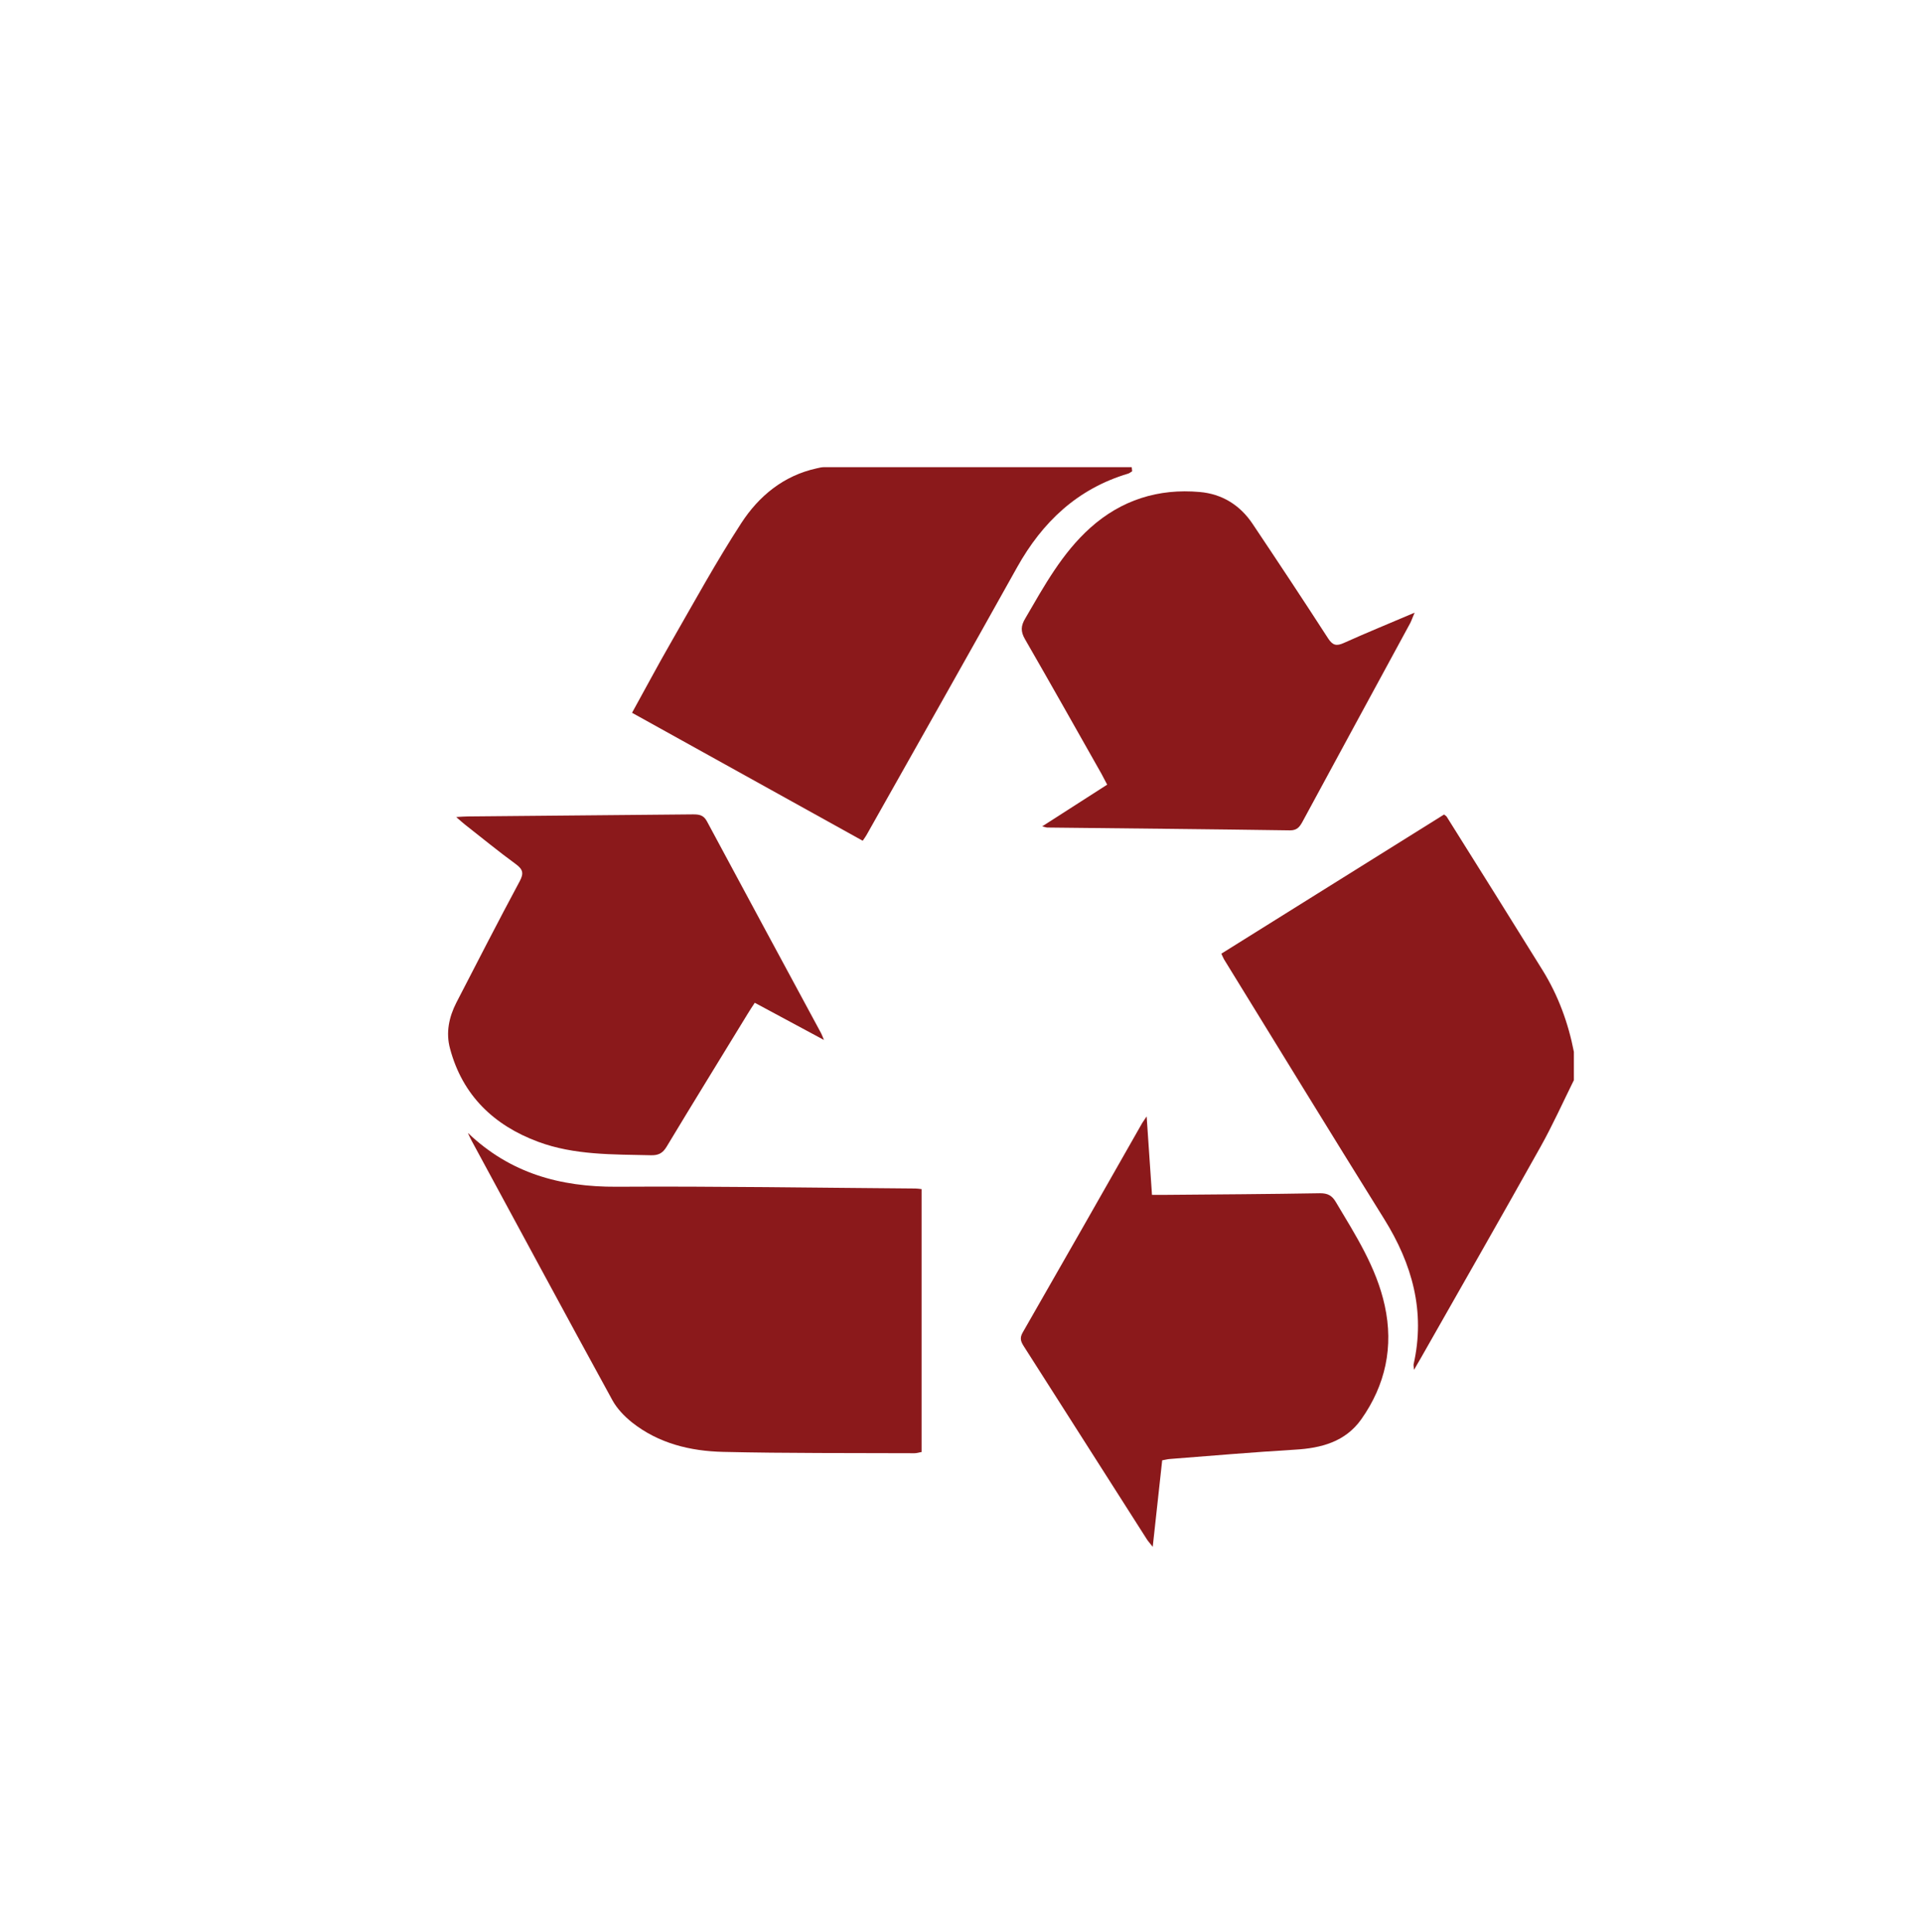 <?xml version="1.0" encoding="UTF-8"?><svg id="a" xmlns="http://www.w3.org/2000/svg" viewBox="0 0 129.97 130.65"><defs><style>.b{fill:#8b191b;}</style></defs><path class="b" d="M106.42,73.06c-.74,1.5-1.43,3.03-2.24,4.48-2.68,4.79-5.41,9.56-8.12,14.33-.12,.21-.25,.42-.44,.76-.02-.21-.04-.29-.03-.37,.81-3.57-.09-6.78-1.99-9.83-3.64-5.84-7.23-11.71-10.83-17.56-.06-.1-.1-.22-.18-.38l15.06-9.41c.07,.06,.14,.09,.18,.15,2.17,3.46,4.34,6.92,6.49,10.39,1.05,1.7,1.73,3.55,2.11,5.51v1.93Z"/><path class="b" d="M31.66,76.63c2.85,2.71,6.22,3.64,10.03,3.62,6.74-.04,13.48,.07,20.21,.12,.12,0,.24,.02,.42,.04v17.78c-.15,.02-.31,.08-.48,.08-4.31-.02-8.62,.01-12.93-.09-2.22-.05-4.38-.57-6.18-2-.51-.41-1-.92-1.31-1.48-3.2-5.84-6.35-11.7-9.52-17.55-.09-.17-.17-.34-.25-.51Z"/><path class="b" d="M58.35,56.86l-15.61-8.66c.91-1.64,1.75-3.23,2.65-4.79,1.55-2.7,3.05-5.44,4.74-8.04,1.19-1.83,2.86-3.21,5.1-3.7,.17-.04,.34-.08,.51-.08,6.93,0,13.86,0,20.79,0l.03,.28c-.09,.05-.18,.13-.28,.16-3.42,1.02-5.79,3.27-7.5,6.33-3.37,6.04-6.78,12.07-10.18,18.1-.07,.13-.16,.24-.26,.39Z"/><path class="b" d="M55.71,70.32l-4.67-2.51c-.18,.27-.33,.5-.47,.73-1.83,3-3.68,5.99-5.49,9-.27,.45-.56,.59-1.06,.58-2.58-.06-5.18,0-7.63-.91-2.99-1.11-5.12-3.14-5.96-6.31-.29-1.07-.07-2.12,.43-3.1,1.42-2.75,2.83-5.5,4.29-8.22,.28-.53,.21-.79-.26-1.14-1.18-.86-2.31-1.79-3.46-2.69-.16-.13-.32-.27-.58-.5,.35-.02,.56-.04,.77-.04,5.08-.05,10.16-.09,15.24-.14,.42,0,.72,.04,.95,.48,2.56,4.78,5.14,9.54,7.71,14.31,.05,.09,.08,.18,.2,.47Z"/><path class="b" d="M70.46,55.89l4.41-2.83c-.14-.27-.26-.5-.39-.74-1.72-3.04-3.43-6.08-5.17-9.1-.3-.52-.28-.9,.02-1.4,1.27-2.18,2.49-4.42,4.4-6.13,2.1-1.88,4.6-2.67,7.4-2.42,1.5,.13,2.72,.88,3.57,2.15,1.72,2.57,3.43,5.15,5.11,7.75,.31,.48,.57,.53,1.06,.31,1.53-.69,3.08-1.32,4.79-2.05-.15,.34-.21,.54-.3,.71-2.43,4.48-4.87,8.96-7.29,13.44-.19,.34-.36,.57-.83,.57-5.47-.08-10.95-.13-16.42-.19-.07,0-.13-.03-.34-.08Z"/><path class="b" d="M77.54,75.51l.36,5.29c.3,0,.56,0,.82,0,3.52-.03,7.04-.05,10.55-.11,.51,0,.8,.15,1.06,.59,1.33,2.23,2.75,4.43,3.31,7.01,.61,2.78,.05,5.37-1.59,7.69-1.08,1.52-2.71,1.95-4.49,2.05-2.82,.17-5.63,.41-8.45,.63-.15,.01-.29,.05-.52,.09l-.64,5.85c-.19-.25-.32-.38-.41-.53-2.77-4.34-5.53-8.68-8.3-13.02-.19-.3-.31-.54-.09-.93,2.71-4.72,5.4-9.45,8.09-14.18,.05-.08,.11-.16,.28-.42Z"/></svg>